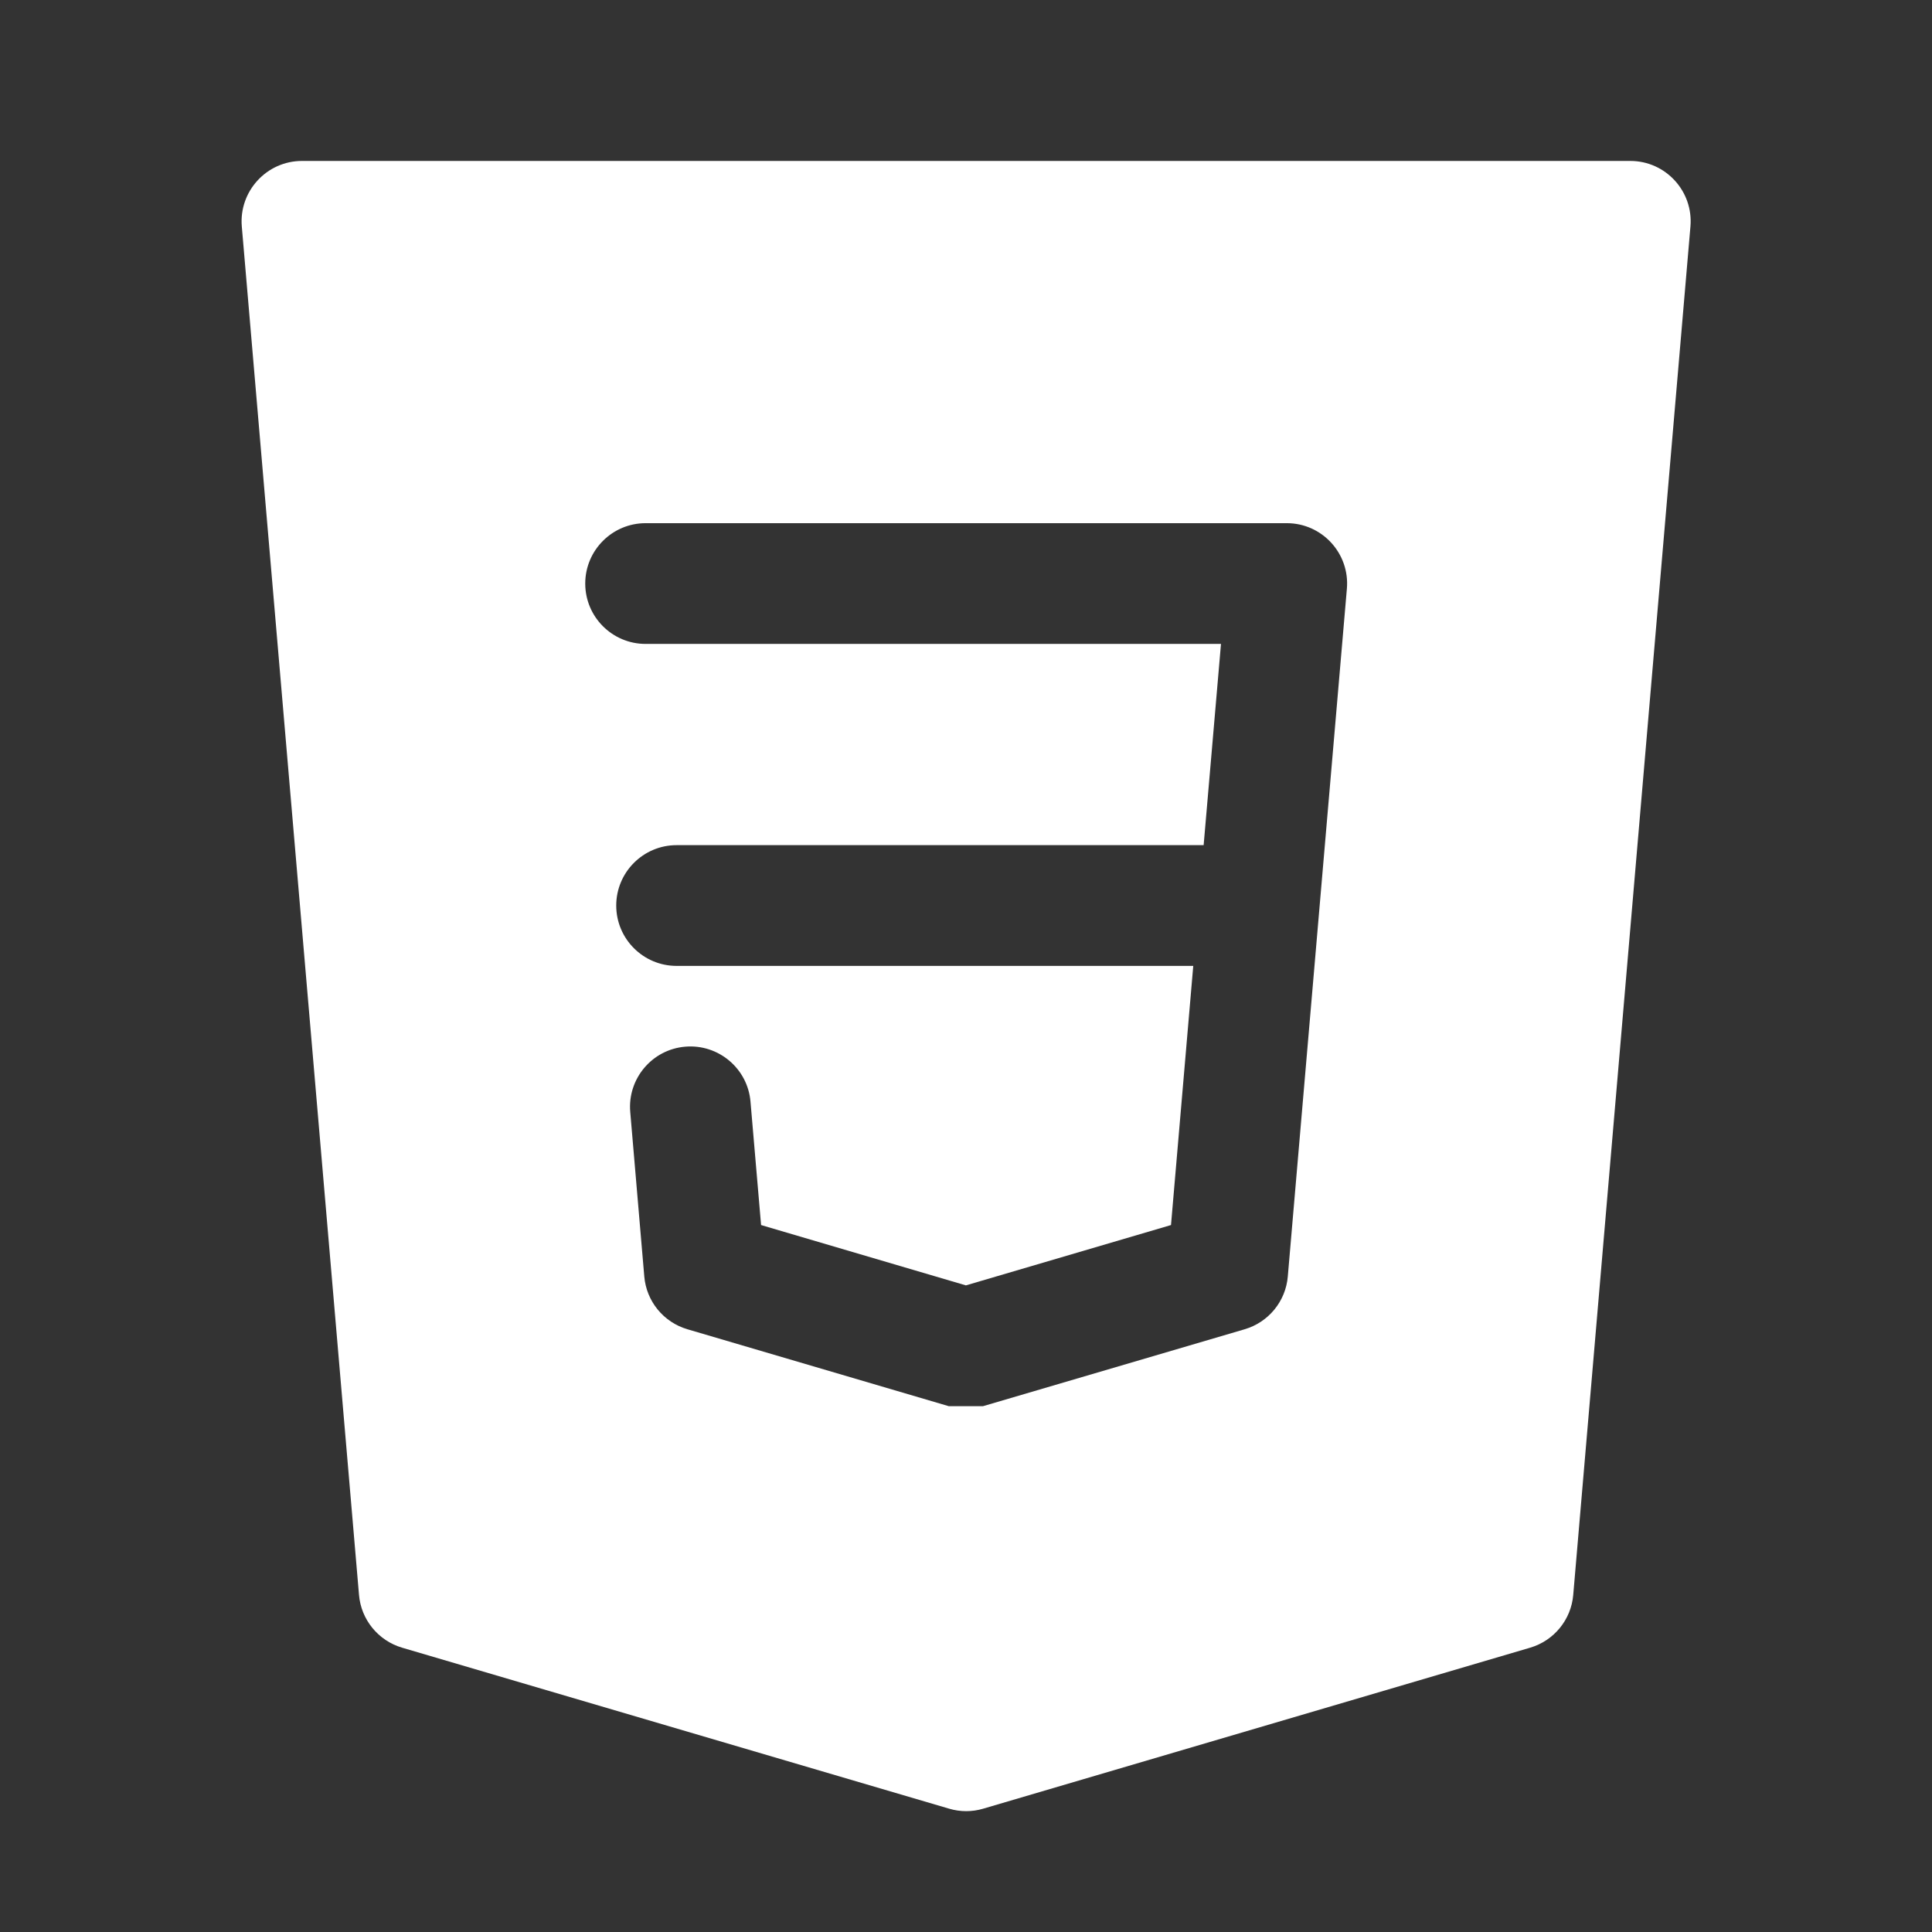 <svg xmlns="http://www.w3.org/2000/svg" xmlns:xlink="http://www.w3.org/1999/xlink" viewBox="0,0,256,256" width="96px" height="96px" fill-rule="nonzero"><rect x="0" y="0" width="256" height="256" fill="#333333" stroke="none"/><g fill="#ffffff" fill-rule="nonzero" stroke="none" stroke-width="1" stroke-linecap="butt" stroke-linejoin="miter" stroke-miterlimit="10" stroke-dasharray="" stroke-dashoffset="0" font-family="none" font-weight="none" font-size="none" text-anchor="none" style="mix-blend-mode: normal"><g transform="scale(5.333,5.333)"><path d="M23.583,44.939l-13.592,-4c-0.593,-0.175 -1.019,-0.696 -1.071,-1.311l-2.912,-34c-0.075,-0.875 0.617,-1.629 1.495,-1.629h33.005c0.877,0 1.569,0.753 1.493,1.629l-2.912,34c-0.052,0.615 -0.477,1.136 -1.071,1.311l-13.589,4c-0.275,0.082 -0.57,0.082 -0.846,0zM24.422,34.939l6.504,-1.912c0.593,-0.175 1.019,-0.695 1.071,-1.311l1.468,-17.088c0.076,-0.876 -0.616,-1.629 -1.493,-1.629h-15.931c-0.828,0 -1.5,0.673 -1.5,1.5c0,0.828 0.672,1.5 1.5,1.5h14.296l-0.431,5h-13.095c-0.828,0 -1.5,0.673 -1.5,1.5c0,0.828 0.672,1.5 1.5,1.5h12.837l-0.553,6.439l-5.096,1.499l-5.089,-1.499l-0.263,-3.065c-0.069,-0.825 -0.797,-1.437 -1.621,-1.367c-0.825,0.069 -1.437,0.797 -1.367,1.621l0.349,4.088c0.052,0.616 0.477,1.137 1.071,1.312l6.496,1.912z"></path></g></g></svg>